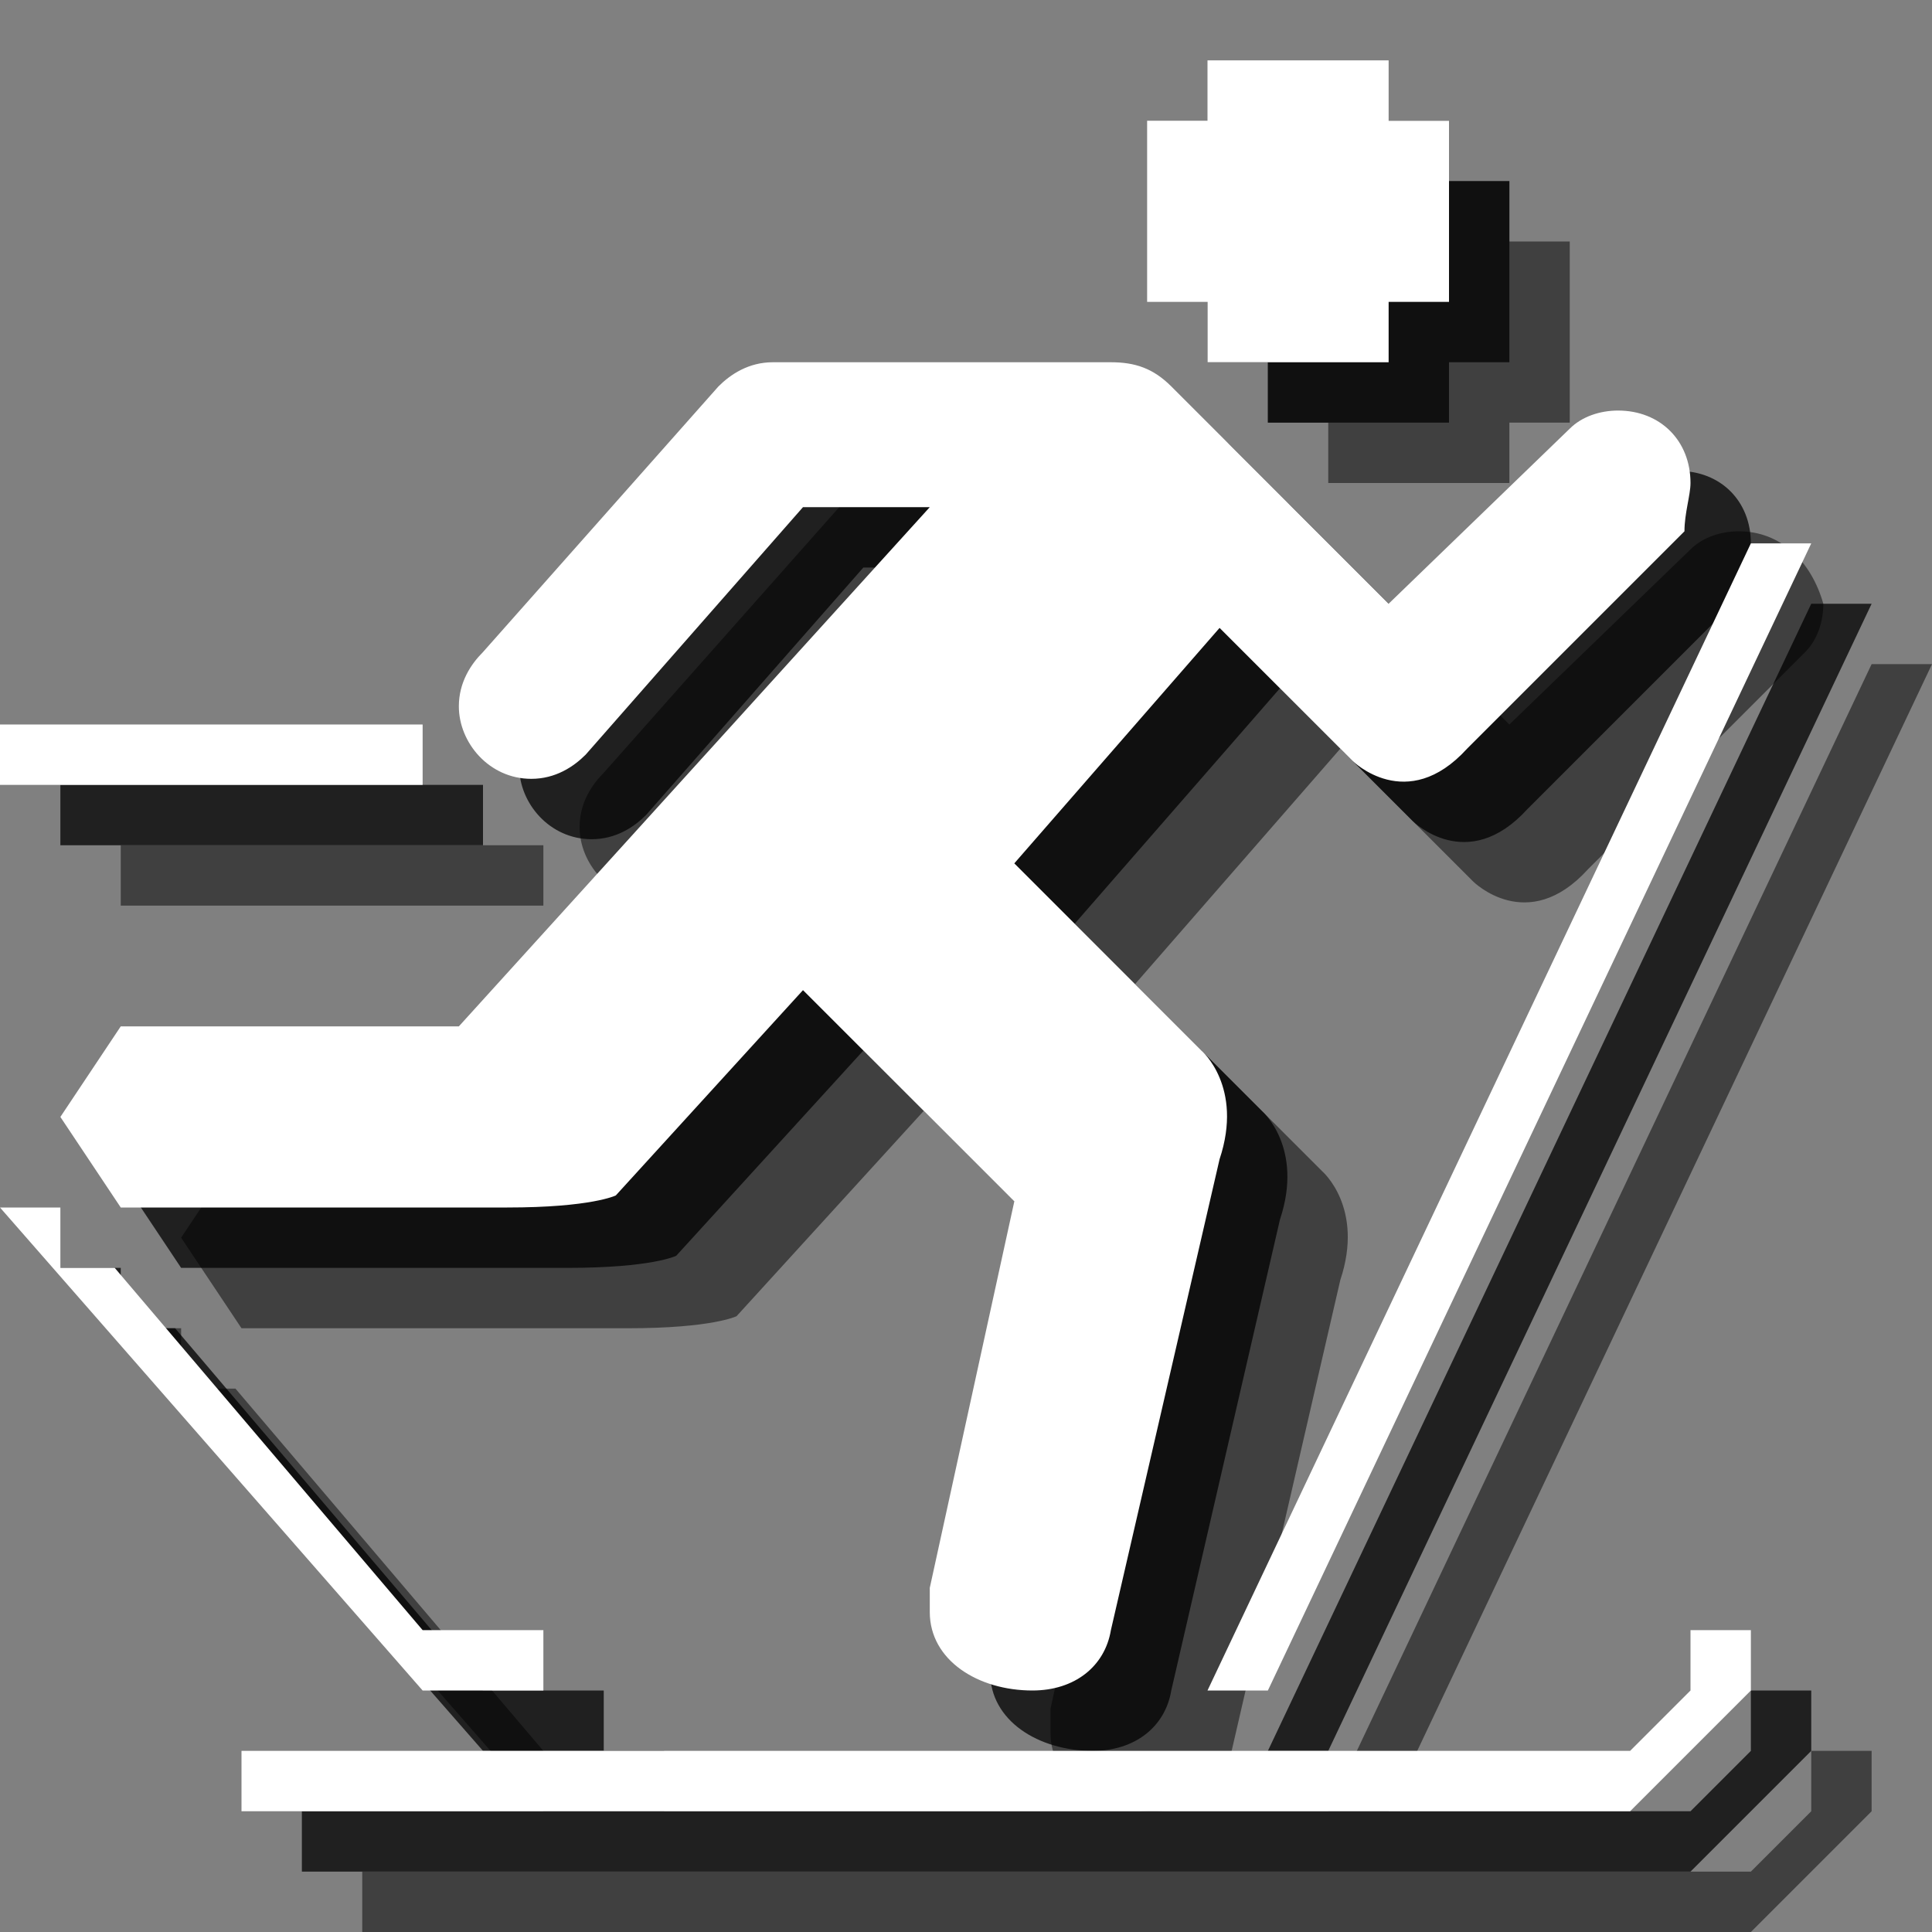 <?xml version="1.0" encoding="utf-8"?>
<!-- Generator: Adobe Illustrator 18.1.1, SVG Export Plug-In . SVG Version: 6.00 Build 0)  -->
<svg version="1.1" id="Icons" xmlns="http://www.w3.org/2000/svg" xmlns:xlink="http://www.w3.org/1999/xlink" x="0px" y="0px"
	 viewBox="0 0 32 32" enable-background="new 0 0 32 32" xml:space="preserve">
<rect x="0" y="0" width="32" height="32" fill="#808080" stroke="none"/>
<g opacity="0.5">
	<path d="M28.8,8.8c-0.3,0-0.6,0.1-0.8,0.3l-3,2.9l-3.6-3.6c-0.3-0.3-0.6-0.4-1-0.4h-5.6c-0.4,0-0.7,0.2-0.9,0.4l-3.9,4.4
		c-0.2,0.2-0.4,0.5-0.4,0.9c0,0.6,0.5,1.2,1.2,1.2c0.4,0,0.7-0.2,0.9-0.4l3.6-4.1v0l2.1,0L9.6,19L4,19l-1,1.5L4,22h6.4
		c1.4,0,1.8-0.2,1.8-0.2l3.1-3.4l3.5,3.5l-1.4,6.4c0,0.1,0,0.2,0,0.4c0,0.8,0.8,1.3,1.7,1.3c0.7,0,1.2-0.4,1.3-1l1.8-7.8
		c0.4-1.2-0.3-1.8-0.3-1.8l-3.1-3.1l3.4-3.9l2.2,2.2c0,0,0.9,0.9,1.9-0.2l3.6-3.6c0.2-0.2,0.3-0.5,0.3-0.8C30,9.3,29.5,8.8,28.8,8.8
		z"/>
	<polygon points="6,31 29,31 30,30 30,29 31,29 31,30 29,32 6,32 	"/>
	<rect x="2" y="14" width="7" height="1"/>
	<polygon points="22,30 31,11 32,11 23,30 	"/>
	<polygon points="9,29 3.9,23 3,23 3,22 2,22 9,30 11,30 11,29 	"/>
	<polygon points="22,3 25,3 25,4 26,4 26,7 25,7 25,8 22,8 22,7 21,7 21,4 22,4 	"/>
</g>
<g opacity="0.75">
	<path d="M27.8,7.8c-0.3,0-0.6,0.1-0.8,0.3l-3,2.9l-3.6-3.6c-0.3-0.3-0.6-0.4-1-0.4h-5.6c-0.4,0-0.7,0.2-0.9,0.4l-3.9,4.4
		c-0.2,0.2-0.4,0.5-0.4,0.9c0,0.6,0.5,1.2,1.2,1.2c0.4,0,0.7-0.2,0.9-0.4l3.6-4.1v0l2.1,0L8.6,18L3,18l-1,1.5L3,21h6.4
		c1.4,0,1.8-0.2,1.8-0.2l3.1-3.4l3.5,3.5l-1.4,6.4c0,0.1,0,0.2,0,0.4c0,0.8,0.8,1.3,1.7,1.3c0.7,0,1.2-0.4,1.3-1l1.8-7.8
		c0.4-1.2-0.3-1.8-0.3-1.8l-3.1-3.1l3.4-3.9l2.2,2.2c0,0,0.9,0.9,1.9-0.2l3.6-3.6C28.9,9.5,29,9.2,29,9C29,8.3,28.5,7.8,27.8,7.8z"
		/>
	<polygon points="5,30 28,30 29,29 29,28 30,28 30,29 28,31 5,31 	"/>
	<rect x="1" y="13" width="7" height="1"/>
	<polygon points="21,29 30,10 31,10 22,29 	"/>
	<polygon points="8,28 2.9,22 2,22 2,21 1,21 8,29 10,29 10,28 	"/>
	<polygon points="21,2 24,2 24,3 25,3 25,6 24,6 24,7 21,7 21,6 20,6 20,3 21,3 	"/>
</g>
<g>
	<path fill="#FFFFFF" d="M26.8,6.8c-0.3,0-0.6,0.1-0.8,0.3l-3,2.9l-3.6-3.6c-0.3-0.3-0.6-0.4-1-0.4h-5.6c-0.4,0-0.7,0.2-0.9,0.4
		l-3.9,4.4c-0.2,0.2-0.4,0.5-0.4,0.9c0,0.6,0.5,1.2,1.2,1.2c0.4,0,0.7-0.2,0.9-0.4l3.6-4.1v0l2.1,0L7.6,17L2,17l-1,1.5L2,20h6.4
		c1.4,0,1.8-0.2,1.8-0.2l3.1-3.4l3.5,3.5l-1.4,6.4c0,0.1,0,0.2,0,0.4c0,0.8,0.8,1.3,1.7,1.3c0.7,0,1.2-0.4,1.3-1l1.8-7.8
		c0.4-1.2-0.3-1.8-0.3-1.8l-3.1-3.1l3.4-3.9l2.2,2.2c0,0,0.9,0.9,1.9-0.2l3.6-3.6C27.9,8.5,28,8.2,28,8C28,7.3,27.5,6.8,26.8,6.8z"
		/>
	<polygon fill="#FFFFFF" points="4,29 27,29 28,28 28,27 29,27 29,28 27,30 4,30 	"/>
	<rect x="0" y="12" fill="#FFFFFF" width="7" height="1"/>
	<polygon fill="#FFFFFF" points="20,28 29,9 30,9 21,28 	"/>
	<polygon fill="#FFFFFF" points="7,27 1.9,21 1,21 1,20 0,20 7,28 9,28 9,27 	"/>
	<polygon fill="#FFFFFF" points="20,1 23,1 23,2 24,2 24,5 23,5 23,6 20,6 20,5 19,5 19,2 20,2 	"/>
</g>
</svg>
